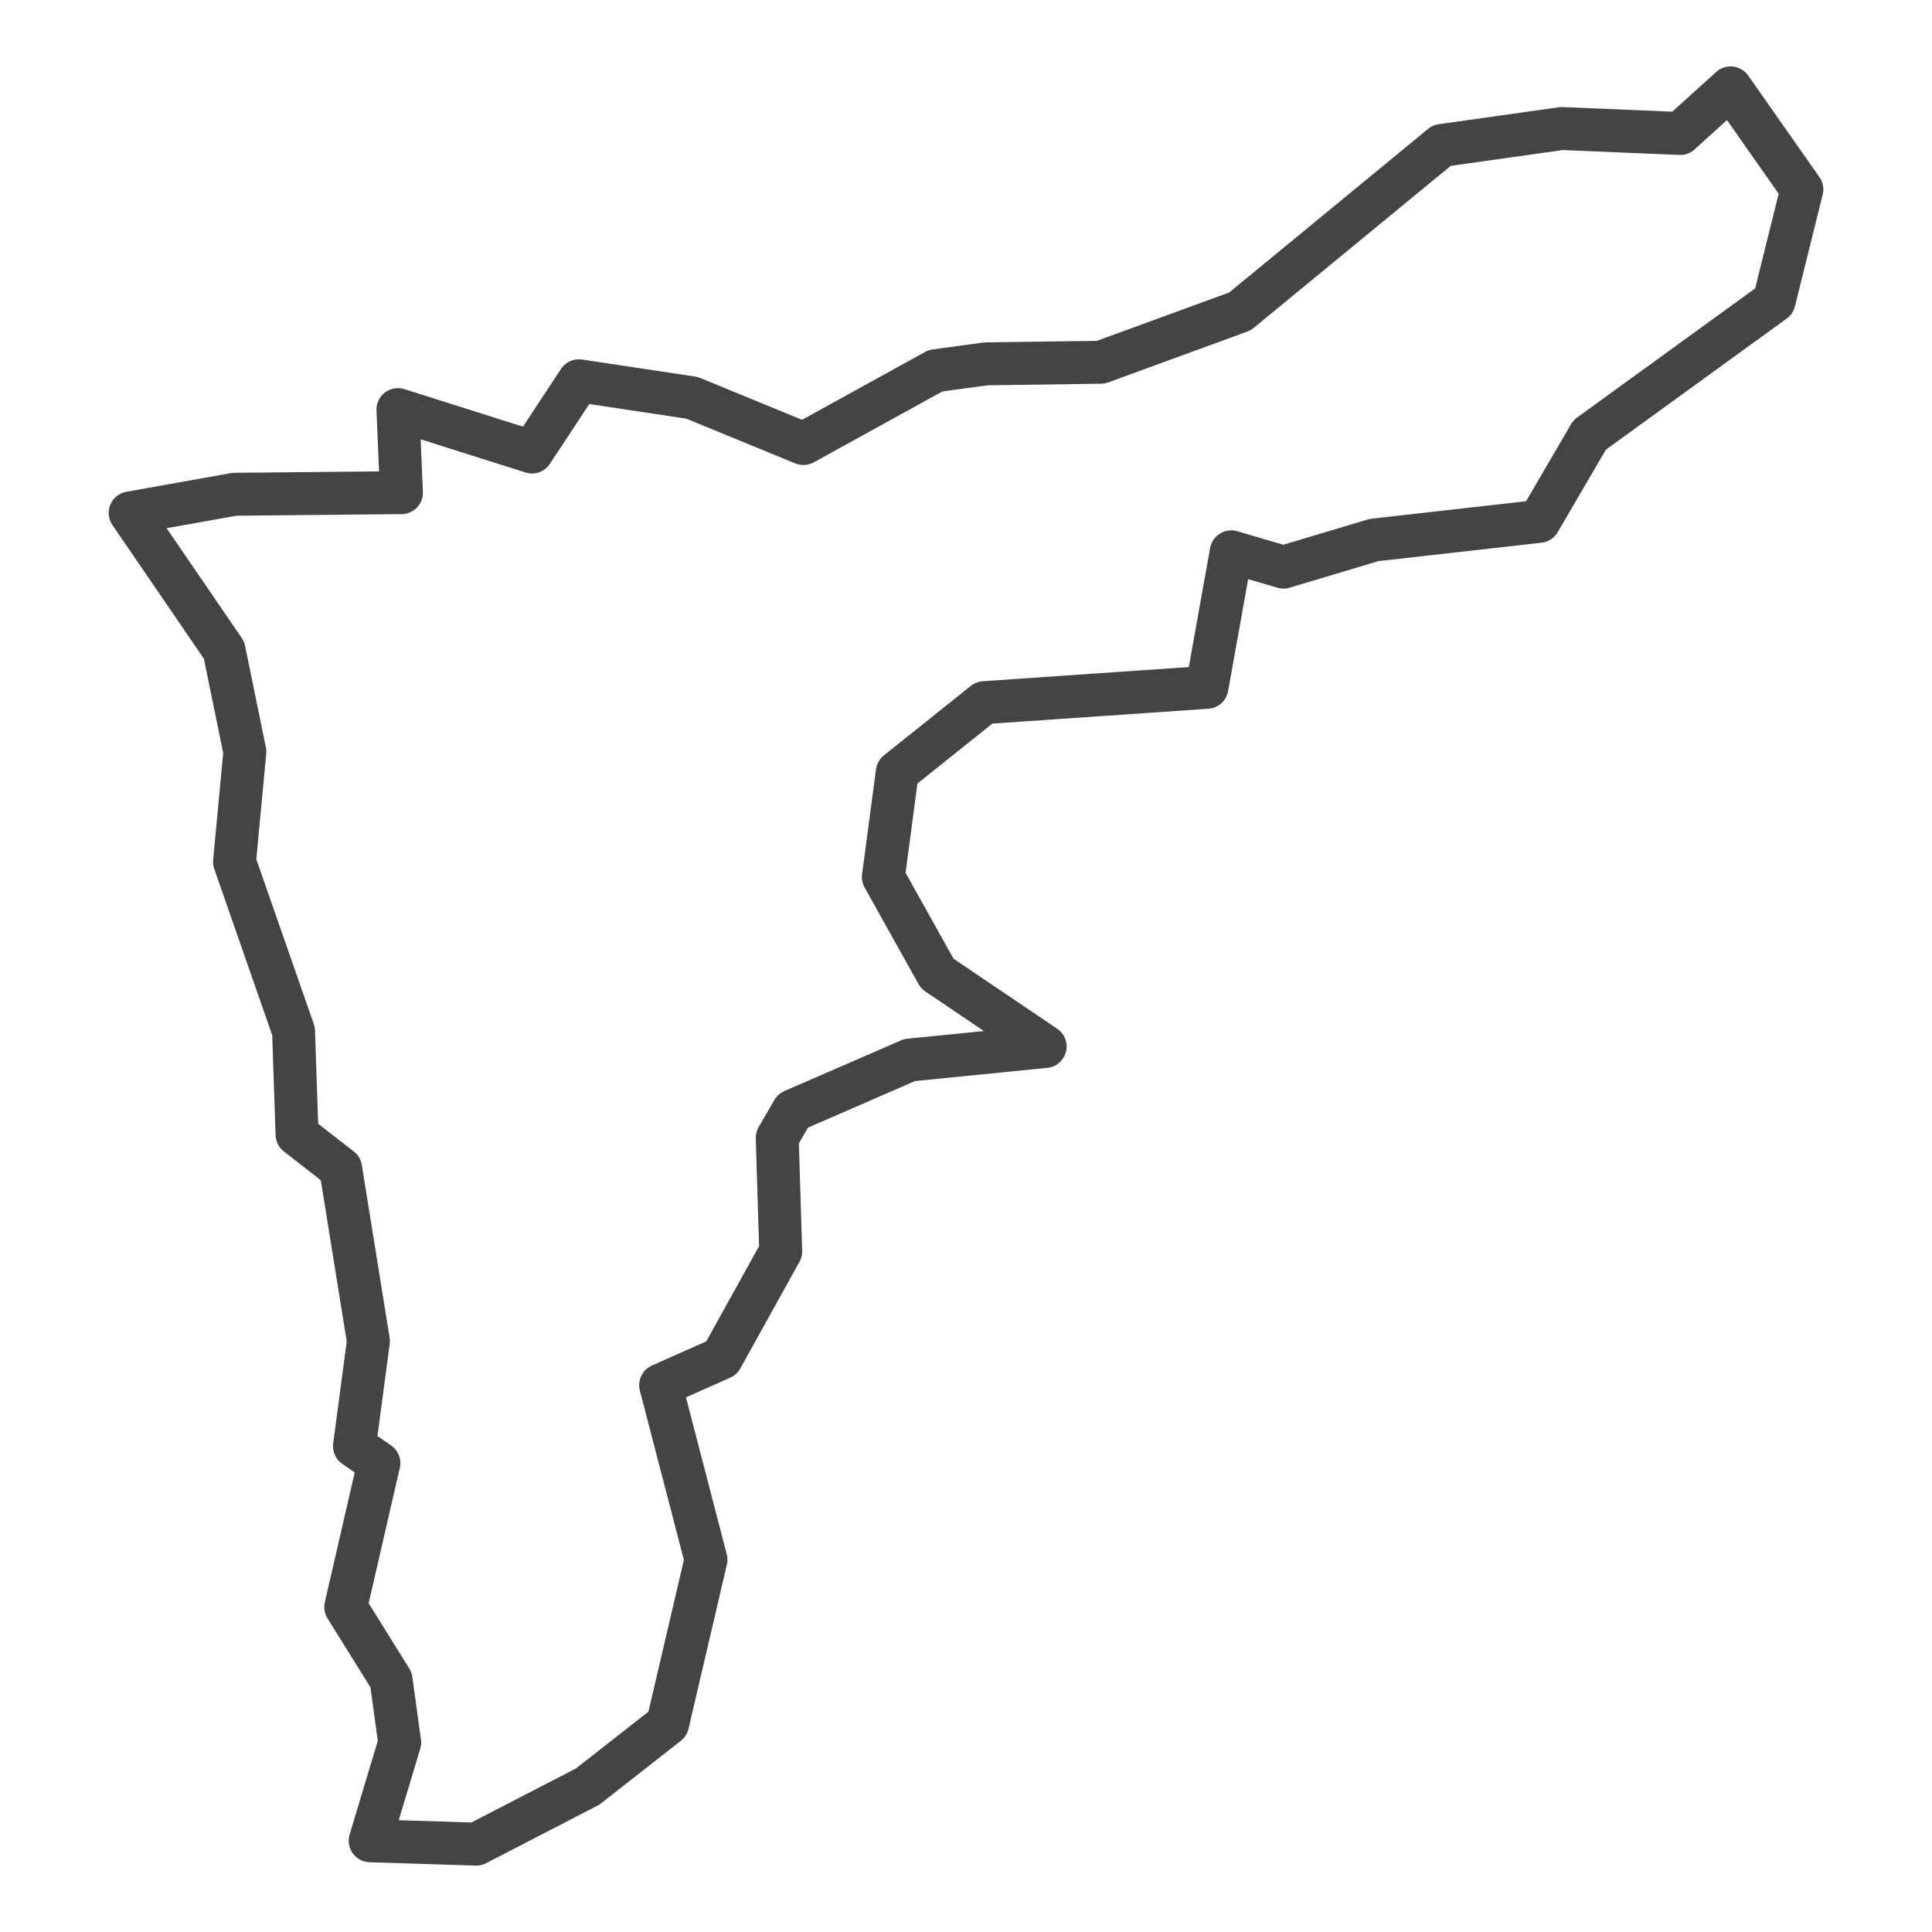 <?xml version='1.0' encoding='UTF-8' ?>
<svg xmlns='http://www.w3.org/2000/svg' xmlns:xlink='http://www.w3.org/1999/xlink' class='svglite' width='144.00pt' height='144.00pt' viewBox='0 0 144.00 144.00'>
<defs>
  <style type='text/css'><![CDATA[
    .svglite line, .svglite polyline, .svglite polygon, .svglite path, .svglite rect, .svglite circle {
      fill: none;
      stroke: #000000;
      stroke-linecap: round;
      stroke-linejoin: round;
      stroke-miterlimit: 10.00;
    }
    .svglite text {
      white-space: pre;
    }
  ]]></style>
</defs>
<rect width='100%' height='100%' style='stroke: none; fill: #FFFFFF;'/>
<defs>
  <clipPath id='cpMC4wMHwxNDQuMDB8MC4wMHwxNDQuMDA='>
    <rect x='0.00' y='0.00' width='144.00' height='144.00' />
  </clipPath>
</defs>
<g clip-path='url(#cpMC4wMHwxNDQuMDB8MC4wMHwxNDQuMDA=)'>
</g>
<defs>
  <clipPath id='cpMy40N3wxNDAuNTN8MC4wMHwxNDQuMDA='>
    <rect x='3.47' y='0.00' width='137.07' height='144.00' />
  </clipPath>
</defs>
<g clip-path='url(#cpMy40N3wxNDAuNTN8MC4wMHwxNDQuMDA=)'>
<rect x='3.47' y='0.00' width='137.07' height='144.00' style='stroke-width: 1.07; stroke: #FFFFFF; fill: #FFFFFF;' />
</g>
<g clip-path='url(#cpMC4wMHwxNDQuMDB8MC4wMHwxNDQuMDA=)'>
</g>
<g clip-path='url(#cpMy40N3wxNDAuNTN8MC4wMHwxNDQuMDA=)'>
<path d='M 49.76 128.49 L 43.80 133.16 L 35.50 137.45 L 27.59 137.20 L 29.79 129.88 L 29.15 125.21 L 25.77 119.78 L 28.24 109.05 L 26.42 107.79 L 27.46 99.96 L 25.39 87.09 L 22.14 84.56 L 21.88 76.86 L 17.48 64.24 L 18.25 56.03 L 16.70 48.46 L 9.70 38.23 L 17.48 36.84 L 29.92 36.72 L 29.66 30.53 L 39.65 33.69 L 43.15 28.38 L 51.58 29.65 L 59.88 33.06 L 69.73 27.63 L 73.49 27.12 L 82.05 27.00 L 92.42 23.21 L 107.46 10.84 L 116.41 9.58 L 125.23 9.95 L 128.99 6.55 L 134.30 14.12 L 132.23 22.45 L 118.48 32.42 L 114.72 38.86 L 102.41 40.25 L 95.66 42.27 L 91.77 41.13 L 89.96 51.23 L 73.36 52.37 L 66.88 57.55 L 65.84 65.37 L 69.86 72.57 L 77.90 78.00 L 67.79 79.01 L 59.10 82.79 L 57.93 84.81 L 58.19 93.27 L 53.78 101.22 L 49.24 103.24 L 52.62 116.25 L 49.76 128.49 Z' style='fill-rule: evenodd; stroke-width: 3.20; stroke: #444444; stroke-linecap: butt;' />
</g>
<g clip-path='url(#cpMC4wMHwxNDQuMDB8MC4wMHwxNDQuMDA=)'>
<polyline points='3.47,127.33 3.47,127.33 ' style='stroke-width: 1.07; stroke: #333333; stroke-linecap: butt;' />
<polyline points='3.47,103.39 3.47,103.39 ' style='stroke-width: 1.07; stroke: #333333; stroke-linecap: butt;' />
<polyline points='3.47,79.45 3.47,79.45 ' style='stroke-width: 1.07; stroke: #333333; stroke-linecap: butt;' />
<polyline points='3.47,55.52 3.47,55.52 ' style='stroke-width: 1.07; stroke: #333333; stroke-linecap: butt;' />
<polyline points='3.47,31.58 3.47,31.58 ' style='stroke-width: 1.07; stroke: #333333; stroke-linecap: butt;' />
<polyline points='3.47,7.64 3.47,7.64 ' style='stroke-width: 1.07; stroke: #333333; stroke-linecap: butt;' />
<polyline points='23.32,144.00 23.32,144.00 ' style='stroke-width: 1.07; stroke: #333333; stroke-linecap: butt;' />
<polyline points='47.26,144.00 47.26,144.00 ' style='stroke-width: 1.07; stroke: #333333; stroke-linecap: butt;' />
<polyline points='71.20,144.00 71.20,144.00 ' style='stroke-width: 1.07; stroke: #333333; stroke-linecap: butt;' />
<polyline points='95.13,144.00 95.13,144.00 ' style='stroke-width: 1.07; stroke: #333333; stroke-linecap: butt;' />
<polyline points='119.07,144.00 119.07,144.00 ' style='stroke-width: 1.07; stroke: #333333; stroke-linecap: butt;' />
</g>
</svg>
